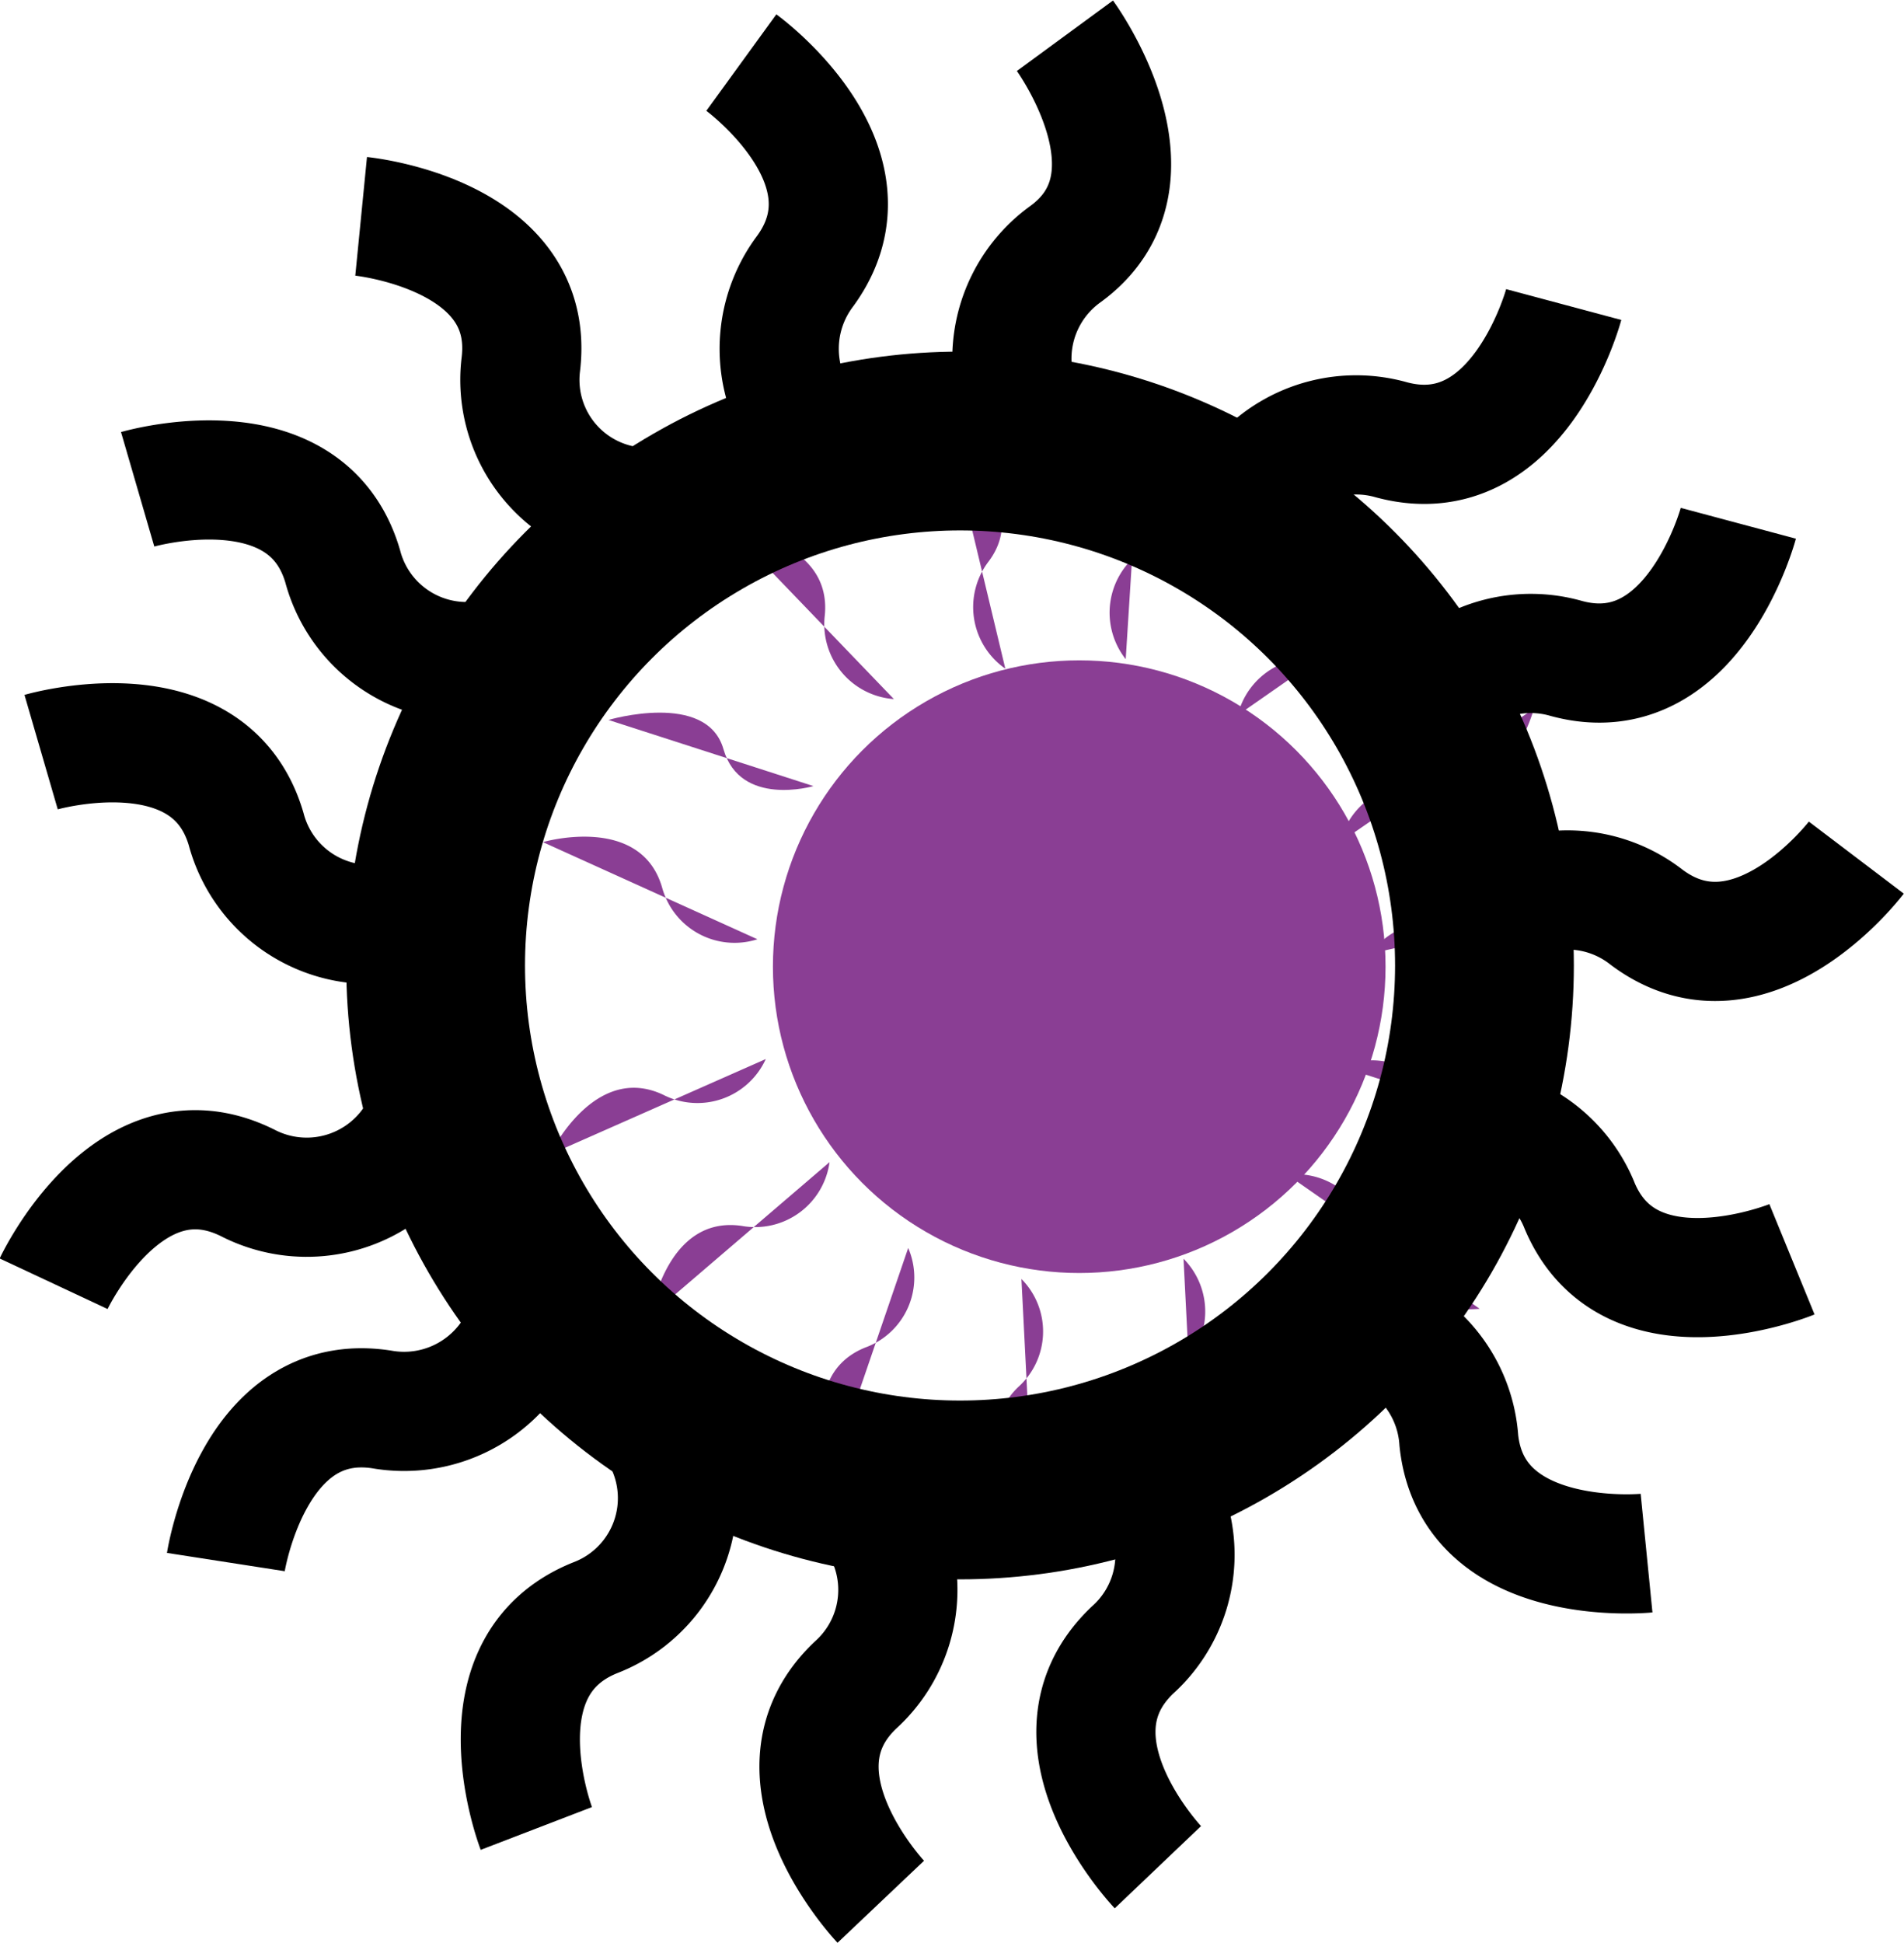 <svg xmlns="http://www.w3.org/2000/svg" viewBox="0 0 31.95 32.6"><g id="Layer_2" data-name="Layer 2"><g id="Layer_1-2" data-name="Layer 1"><circle cx="18.11" cy="16.22" r="5.14" fill="#8a3e94"/><path d="M20.77,12a1.26,1.26,0,0,1,1.57-.91C23.59,11.4,24,9.75,24,9.75" fill="#8a3e94"/><path d="M22.49,14.13a1.25,1.25,0,0,1,1.57-.91c1.24.33,1.68-1.33,1.68-1.33" fill="#8a3e94"/><path d="M23,16a1.26,1.26,0,0,1,1.8-.26c1,.77,2.06-.6,2.06-.6" fill="#8a3e94"/><path d="M22.51,17.9a1.26,1.26,0,0,1,1.68.68c.5,1.19,2.08.53,2.08.53" fill="#8a3e94"/><path d="M21.6,19.71A1.26,1.26,0,0,1,23,20.86c.13,1.28,1.83,1.1,1.83,1.1" fill="#8a3e94"/><path d="M19.86,21.12a1.26,1.26,0,0,1-.05,1.82c-.93.88.25,2.12.25,2.12" fill="#8a3e94"/><path d="M17.14,21.46a1.25,1.25,0,0,1-.05,1.81c-.93.89.25,2.13.25,2.13" fill="#8a3e94"/><path d="M15.24,20.94a1.25,1.25,0,0,1-.72,1.67c-1.19.48-.56,2.07-.56,2.07" fill="#8a3e94"/><path d="M13.92,19.5a1.26,1.26,0,0,1-1.47,1.07c-1.27-.19-1.53,1.5-1.53,1.5" fill="#8a3e94"/><path d="M12.85,17.77a1.26,1.26,0,0,1-1.72.6c-1.16-.55-1.9,1-1.9,1" fill="#8a3e94"/><path d="M12.71,15.76a1.26,1.26,0,0,1-1.6-.87c-.36-1.24-2-.76-2-.76" fill="#8a3e94"/><path d="M13.65,13.19s-1.23.36-1.51-.62-1.93-.49-1.93-.49" fill="#8a3e94"/><path d="M15,11.73a1.26,1.26,0,0,1-1.16-1.4c.13-1.28-1.58-1.45-1.58-1.45" fill="#8a3e94"/><path d="M16.87,11.22a1.26,1.26,0,0,1-.28-1.8c.75-1-.63-2-.63-2" fill="#8a3e94"/><path d="M18.89,11.06a1.26,1.26,0,0,1,.25-1.8c1-.78,0-2.15,0-2.15" fill="#8a3e94"/><circle cx="16.11" cy="16.2" r="8.8" fill="none" stroke="#000" stroke-miterlimit="10" stroke-width="3"/><path d="M20.66,8.94a2.16,2.16,0,0,1,2.69-1.56c2.13.57,2.89-2.27,2.89-2.27" fill="none" stroke="#000" stroke-miterlimit="10" stroke-width="2"/><path d="M23.59,12.61a2.16,2.16,0,0,1,2.7-1.56c2.12.57,2.88-2.27,2.88-2.27" fill="none" stroke="#000" stroke-miterlimit="10" stroke-width="2"/><path d="M24.55,15.84a2.15,2.15,0,0,1,3.08-.45c1.76,1.32,3.52-1,3.52-1" fill="none" stroke="#000" stroke-miterlimit="10" stroke-width="2"/><path d="M23.63,19.06a2.16,2.16,0,0,1,2.88,1.18c.85,2,3.56.89,3.56.89" fill="none" stroke="#000" stroke-miterlimit="10" stroke-width="2"/><path d="M22.07,22.17a2.16,2.16,0,0,1,2.41,2c.23,2.18,3.15,1.89,3.15,1.89" fill="none" stroke="#000" stroke-miterlimit="10" stroke-width="2"/><path d="M19.1,24.58A2.15,2.15,0,0,1,19,27.69c-1.59,1.52.43,3.64.43,3.64" fill="none" stroke="#000" stroke-miterlimit="10" stroke-width="2"/><path d="M14.44,25.16a2.15,2.15,0,0,1-.08,3.11c-1.6,1.51.42,3.64.42,3.64" fill="none" stroke="#000" stroke-miterlimit="10" stroke-width="2"/><path d="M11.19,24.28A2.15,2.15,0,0,1,10,27.14c-2.05.81-1,3.54-1,3.54" fill="none" stroke="#000" stroke-miterlimit="10" stroke-width="2"/><path d="M8.93,21.81a2.17,2.17,0,0,1-2.52,1.84c-2.17-.34-2.62,2.56-2.62,2.56" fill="none" stroke="#000" stroke-miterlimit="10" stroke-width="2"/><path d="M7.1,18.85a2.16,2.16,0,0,1-2.94,1c-2-1-3.26,1.69-3.26,1.69" fill="none" stroke="#000" stroke-miterlimit="10" stroke-width="2"/><path d="M6.86,15.41a2.15,2.15,0,0,1-2.73-1.5C3.51,11.8.69,12.62.69,12.62" fill="none" stroke="#000" stroke-miterlimit="10" stroke-width="2"/><path d="M8.48,11A2.15,2.15,0,0,1,5.75,9.5C5.13,7.39,2.31,8.21,2.31,8.21" fill="none" stroke="#000" stroke-miterlimit="10" stroke-width="2"/><path d="M10.74,8.51a2.14,2.14,0,0,1-2-2.4C9,3.92,6.06,3.63,6.06,3.63" fill="none" stroke="#000" stroke-miterlimit="10" stroke-width="2"/><path d="M14,7.63a2.17,2.17,0,0,1-.49-3.08c1.3-1.78-1.07-3.5-1.07-3.5" fill="none" stroke="#000" stroke-miterlimit="10" stroke-width="2"/><path d="M17.44,7.35a2.16,2.16,0,0,1,.43-3.08C19.63,3,17.87.6,17.87.6" fill="none" stroke="#000" stroke-miterlimit="10" stroke-width="2"/></g></g></svg>